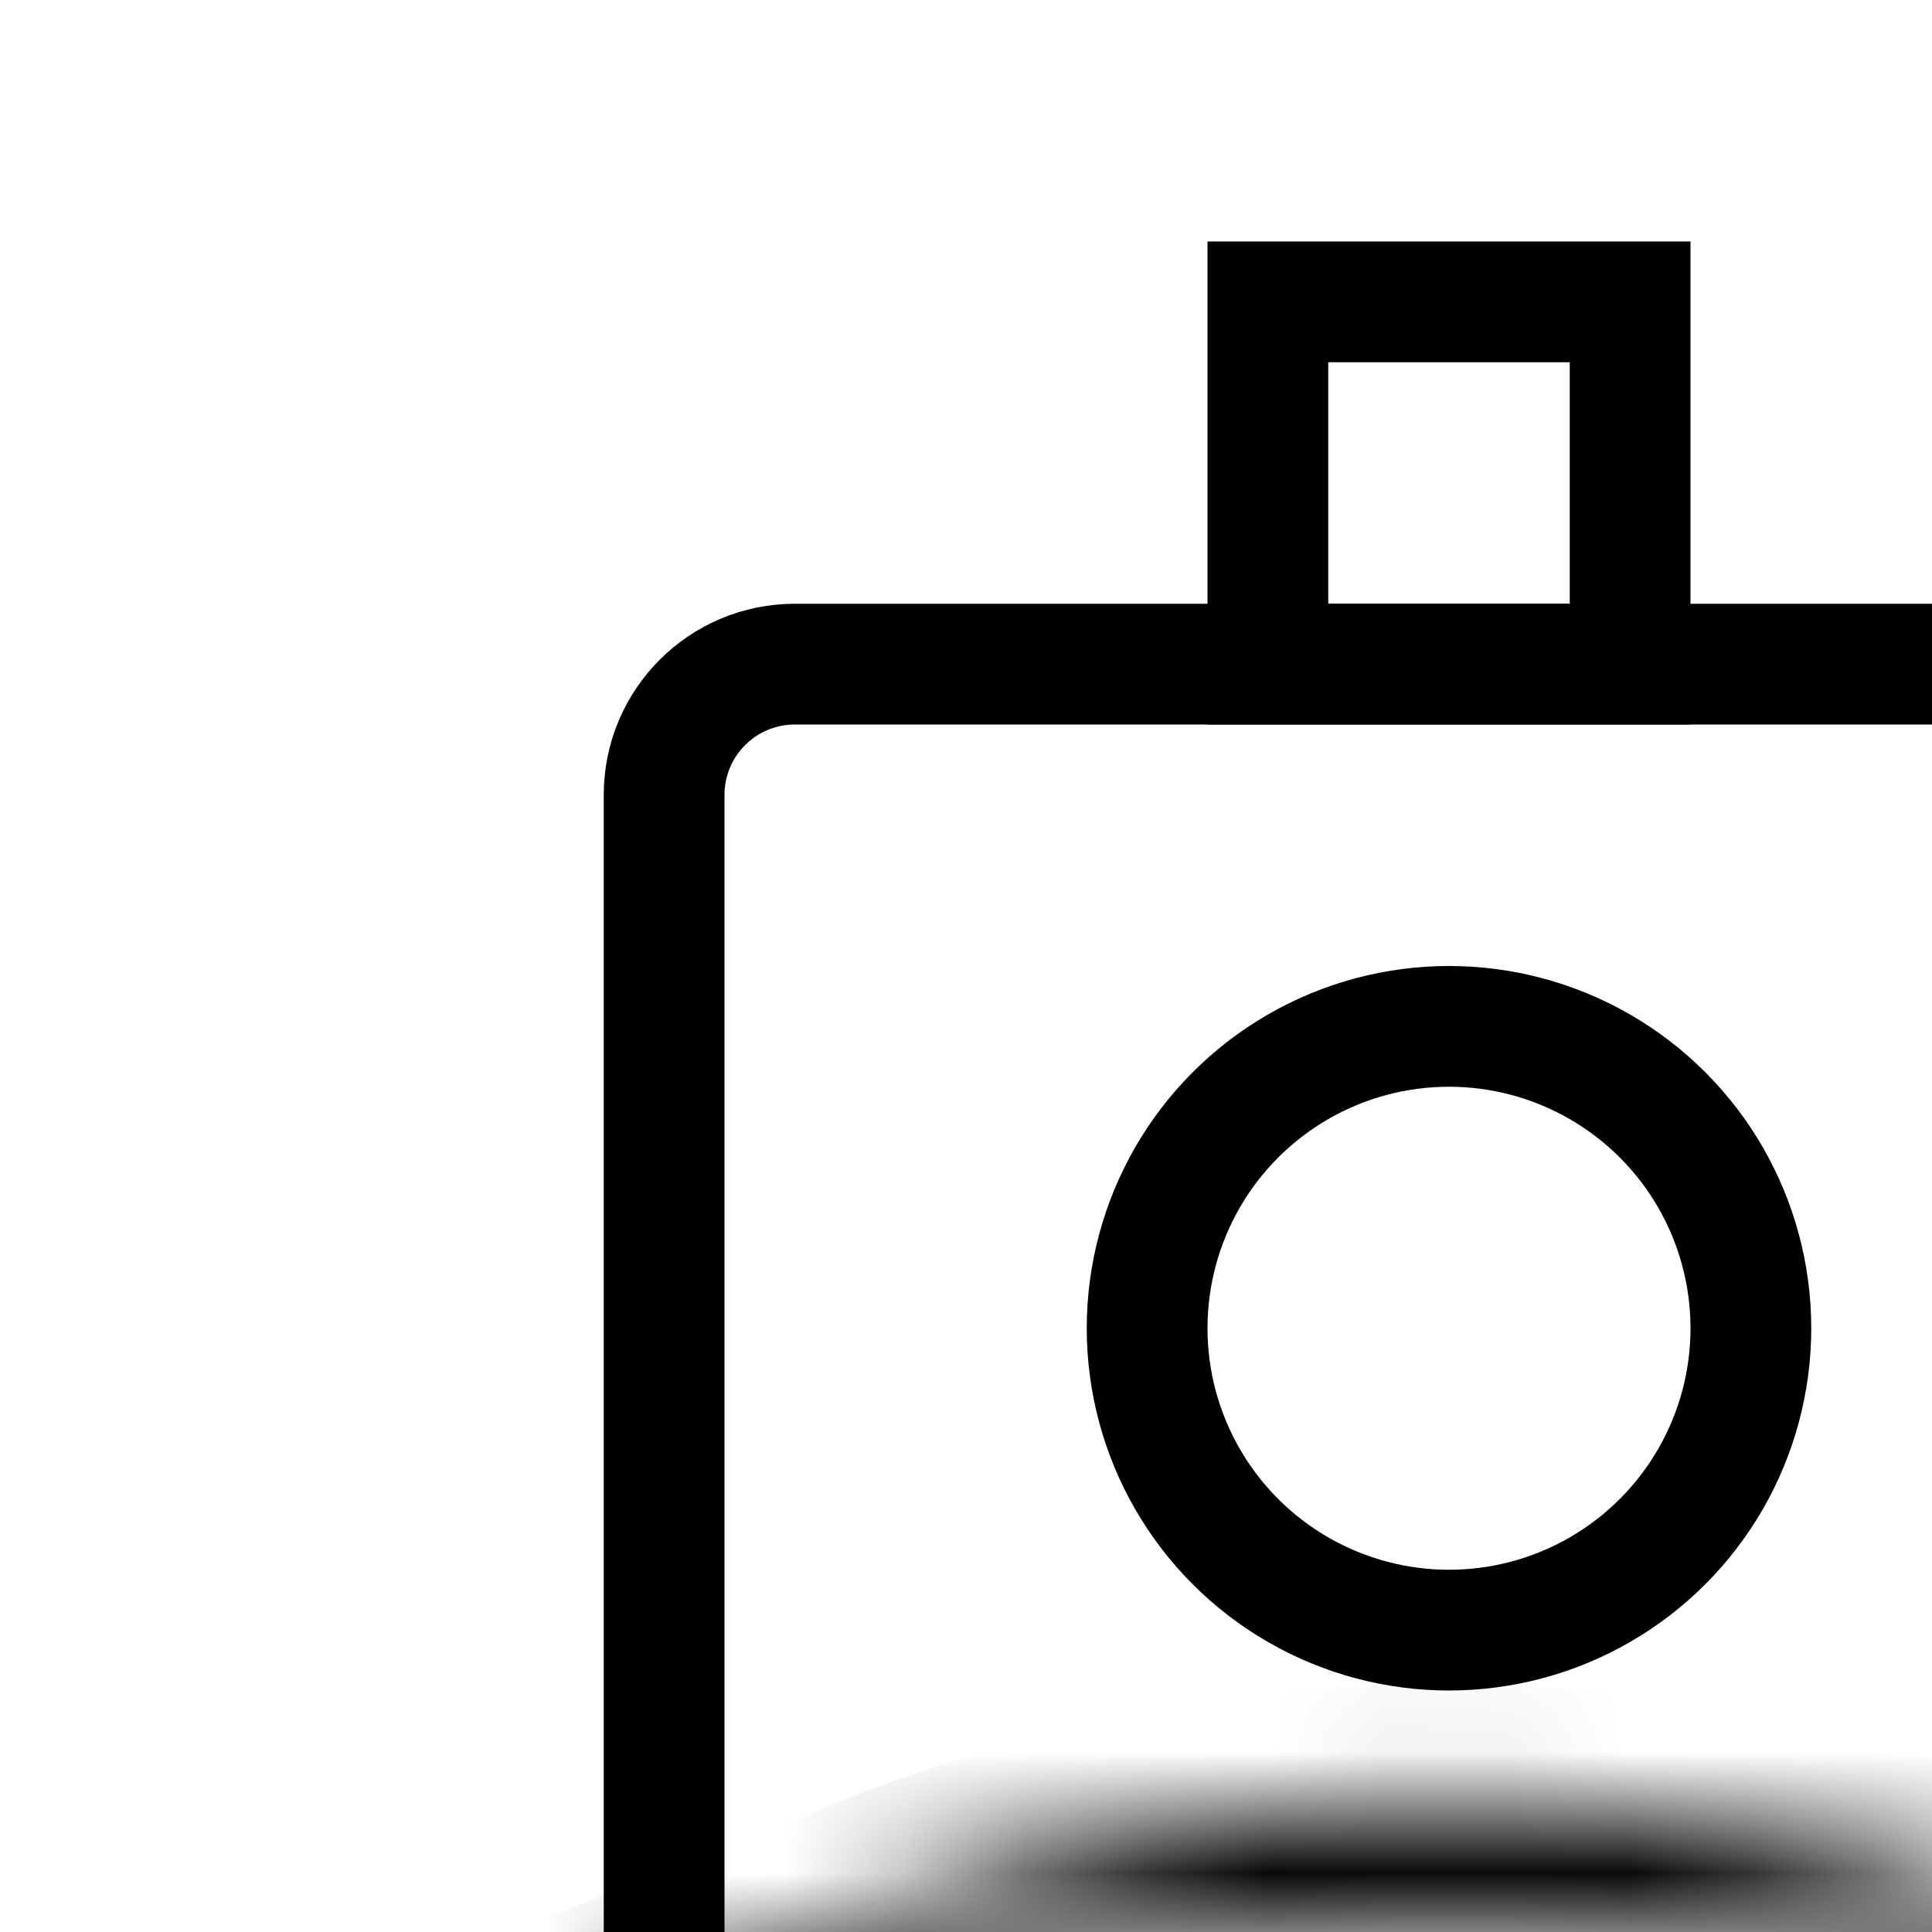<svg aria-hidden="true" data-automation-testing="extIconify24:staff" font-size="24px" height="1em" role="img" viewbox="0 0 24 24" width="1em" xmlns="http://www.w3.org/2000/svg" xmlns:xlink="http://www.w3.org/1999/xlink"><mask fill="#fff" id="iconifyVue30"><path clip-rule="evenodd" d="M5 16.767V19a2 2 0 002 2h10a2 2 0 002-2v-2.233l-2.344-.927a12.667 12.667 0 00-9.312 0L5 16.767Zm1 .68V19a1 1 0 001 1h10a1 1 0 001-1v-1.553l-1.712-.677a11.666 11.666 0 00-8.576 0L6 17.447Z" fill-rule="evenodd"></path></mask><g fill="none"><path d="m6 17.447-.368-.93-.632.25v.68h1Zm12 0h1v-.68l-.632-.25-.368.93Zm-1.712-.677.368-.93-.368.93Zm-8.576 0 .367.93-.367-.93ZM5 16.767l-.368-.93-.632.25v.68h1Zm14 0h1v-.68l-.632-.25-.368.93Zm-2.344-.927.367-.93-.367.93Zm-9.312 0-.367-.93.367.93ZM7 19v-1.553H5V19h2Zm0 0H5a2 2 0 002 2v-2Zm10 0H7v2h10v-2Zm0 0v2a2 2 0 002-2h-2Zm0-1.553V19h2v-1.553h-2Zm-1.08.253 1.712.677.736-1.86-1.712-.677-.735 1.86Zm-7.84 0a10.667 10.667 0 017.84 0l.736-1.86a12.667 12.667 0 00-9.312 0l.735 1.86Zm-1.712.677 1.711-.677-.735-1.86-1.712.677.736 1.86ZM4 16.767V19h2v-2.233H4ZM4 19a3 3 0 003 3v-2a1 1 0 01-1-1H4Zm3 3h10v-2H7v2Zm10 0a3 3 0 003-3h-2a1 1 0 01-1 1v2Zm3-3v-2.233h-2V19h2Zm-.632-3.163-2.345-.927-.735 1.86 2.344.927.736-1.86Zm-2.345-.927a13.667 13.667 0 00-10.046 0l.735 1.86a11.666 11.666 0 018.576 0l.735-1.86Zm-10.046 0-2.345.927.736 1.86 2.344-.927-.736-1.86Z" fill="currentColor" mask="url(#iconifyVue30)"></path><rect height="15" rx="1.083" stroke="currentColor" width="13" x="5.5" y="5.5"></rect><path d="M10.5 2.5h3v3h-3z" stroke="currentColor"></path><circle cx="12" cy="11" r="2.5" stroke="currentColor"></circle></g></svg>